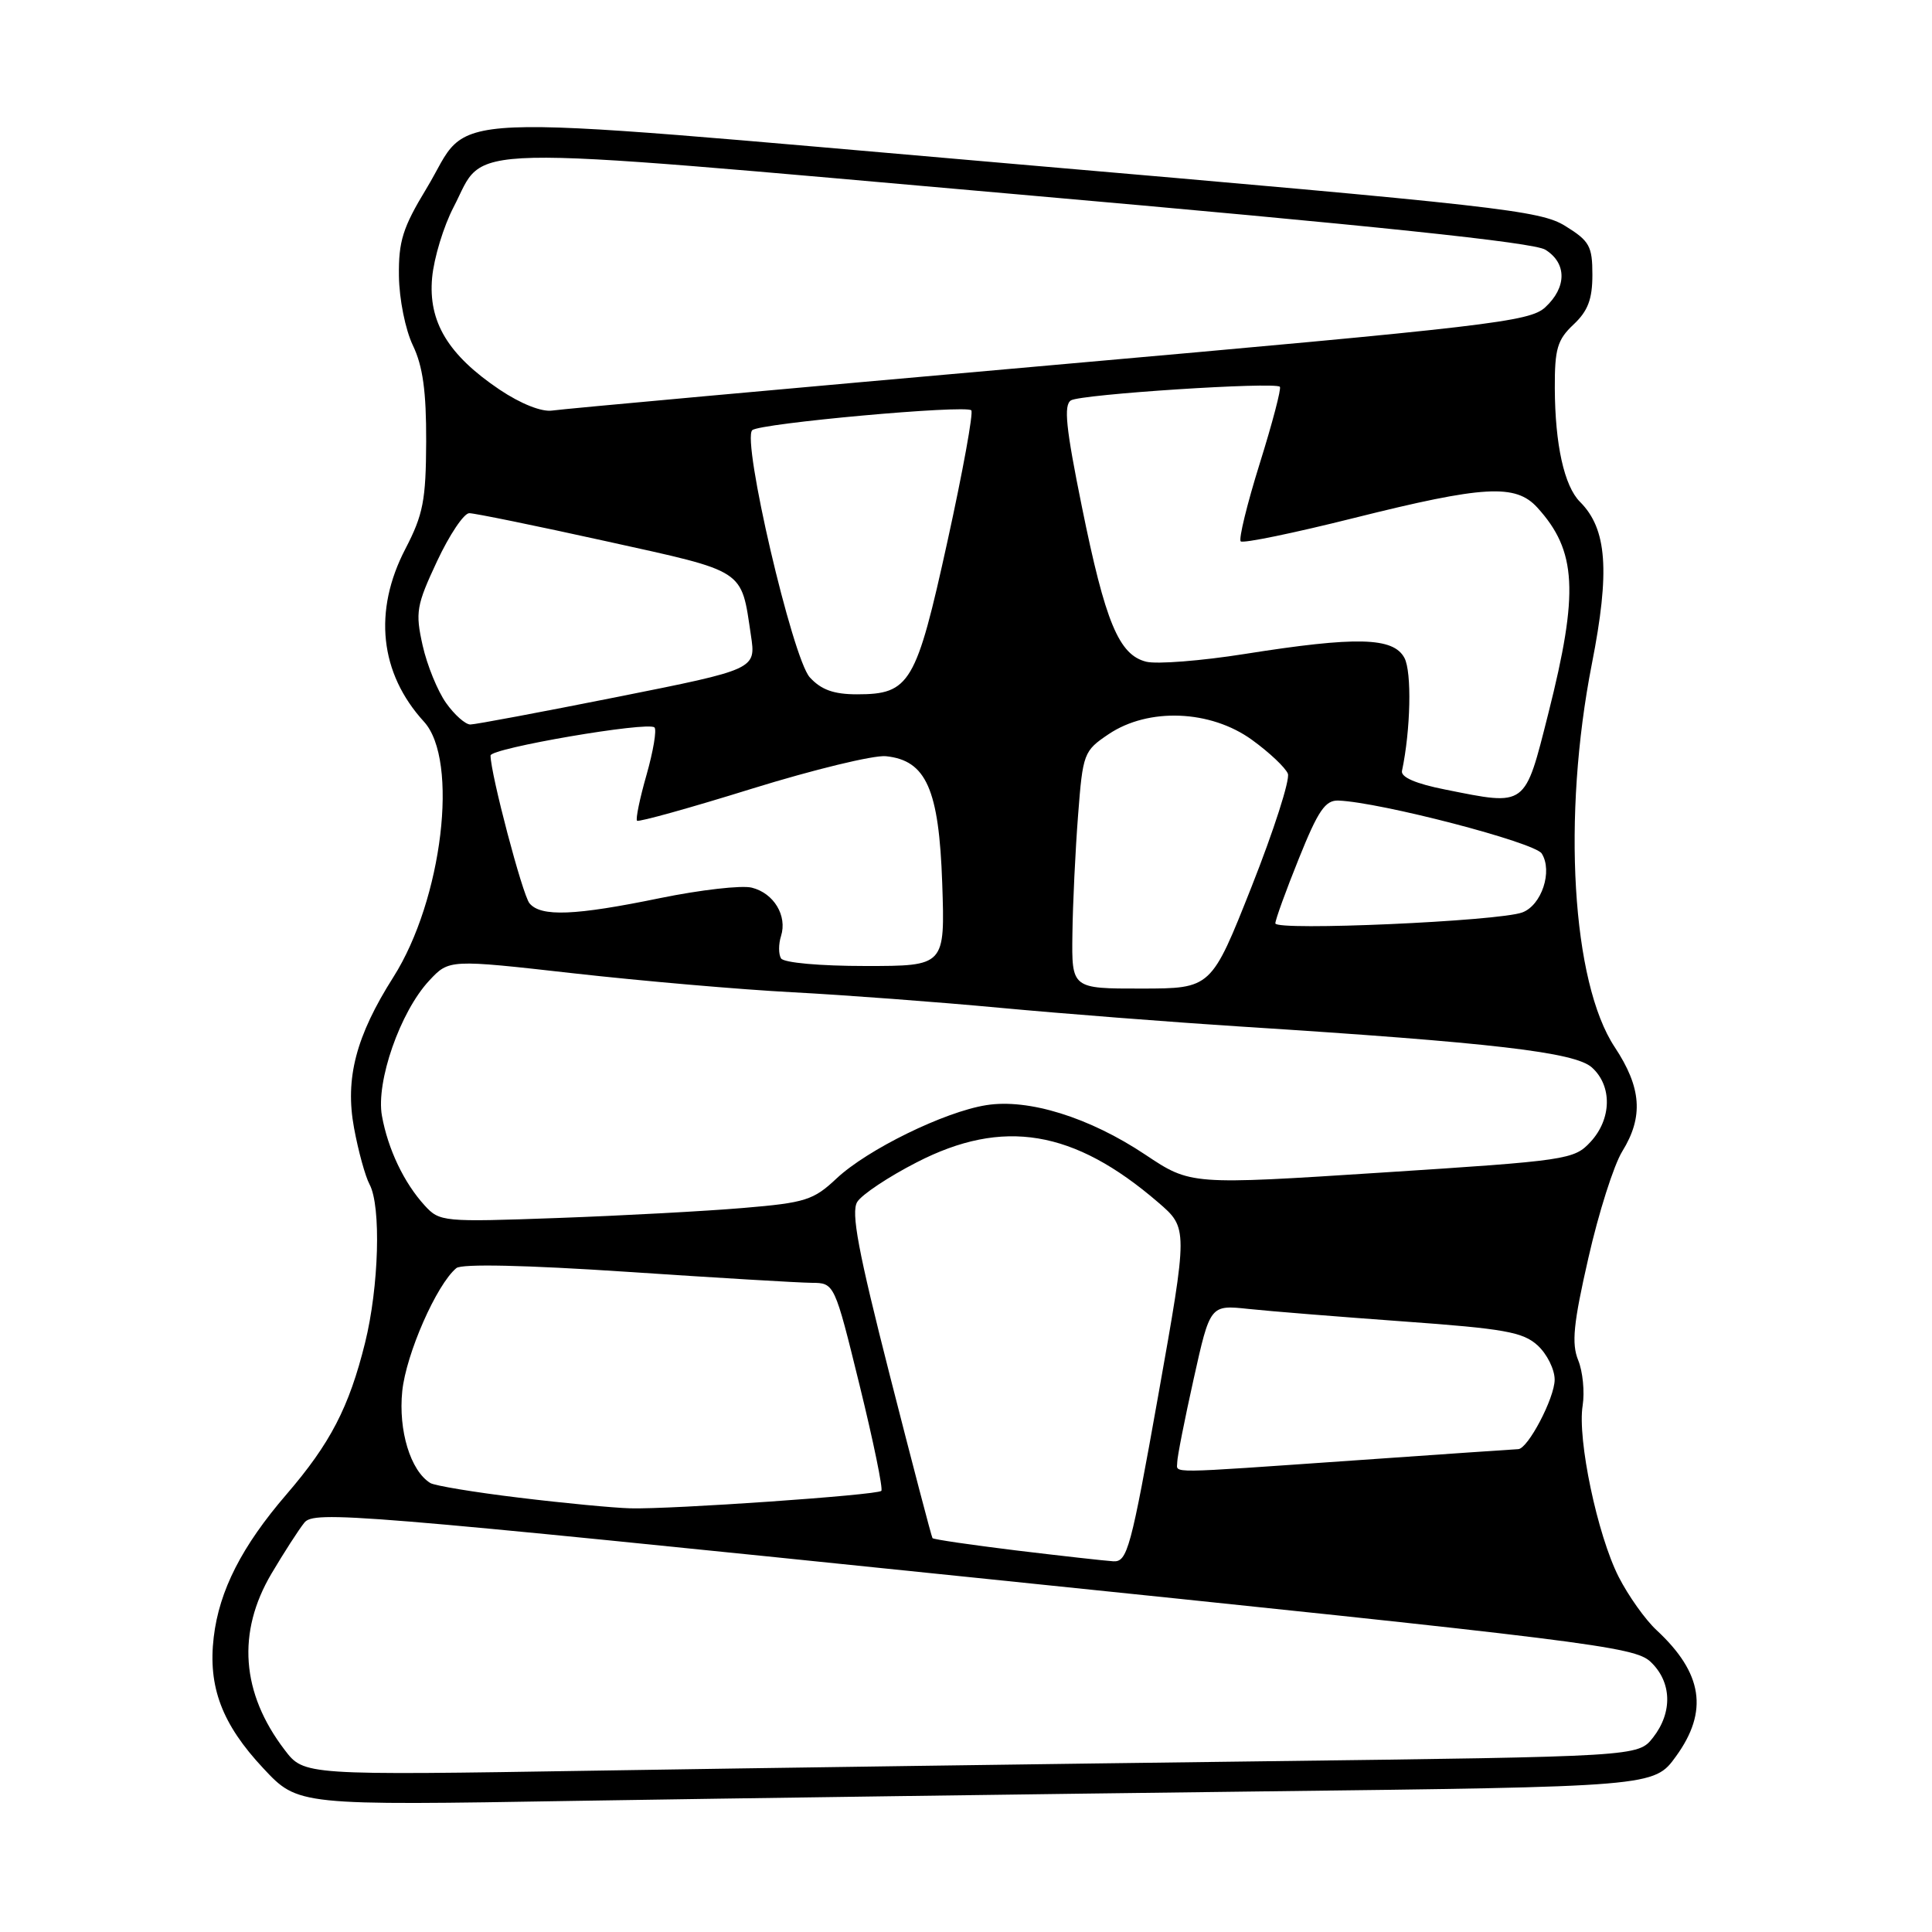 <?xml version="1.0" encoding="UTF-8" standalone="no"?>
<!DOCTYPE svg PUBLIC "-//W3C//DTD SVG 1.1//EN" "http://www.w3.org/Graphics/SVG/1.1/DTD/svg11.dtd" >
<svg xmlns="http://www.w3.org/2000/svg" xmlns:xlink="http://www.w3.org/1999/xlink" version="1.1" viewBox="0 0 256 256">
 <g >
 <path fill="currentColor"
d=" M 166.33 237.38 C 219.17 236.75 219.17 236.75 222.08 232.72 C 226.41 226.75 225.63 221.69 219.50 216.00 C 218.01 214.62 215.76 211.45 214.48 208.94 C 211.66 203.39 208.99 190.70 209.71 186.24 C 209.99 184.44 209.73 181.74 209.12 180.24 C 208.22 178.03 208.48 175.38 210.47 166.68 C 211.82 160.72 213.84 154.37 214.96 152.56 C 217.79 147.98 217.51 144.11 213.96 138.75 C 208.28 130.18 206.97 108.17 210.93 87.97 C 213.35 75.67 212.94 70.08 209.36 66.50 C 207.27 64.41 206.05 58.92 206.02 51.42 C 206.00 46.22 206.36 45.01 208.50 43.00 C 210.41 41.21 211.00 39.64 211.00 36.41 C 211.00 32.61 210.62 31.93 207.40 29.94 C 204.08 27.88 198.63 27.27 134.43 21.73 C 55.23 14.89 62.83 14.57 56.49 25.01 C 53.38 30.14 52.80 31.96 52.86 36.57 C 52.90 39.64 53.71 43.68 54.71 45.77 C 56.03 48.52 56.49 51.86 56.47 58.50 C 56.44 66.30 56.07 68.19 53.72 72.72 C 49.43 80.96 50.31 89.21 56.18 95.63 C 60.84 100.73 58.62 119.22 52.13 129.46 C 47.16 137.29 45.70 142.90 46.91 149.45 C 47.47 152.50 48.40 155.88 48.97 156.94 C 50.52 159.83 50.21 170.52 48.37 177.94 C 46.25 186.48 43.77 191.26 37.97 198.00 C 32.05 204.87 29.05 210.75 28.32 216.93 C 27.54 223.51 29.41 228.46 34.89 234.31 C 39.50 239.24 39.50 239.24 76.50 238.62 C 96.85 238.29 137.28 237.73 166.33 237.38 Z  M 37.71 231.86 C 31.96 224.33 31.37 216.29 35.98 208.50 C 37.61 205.75 39.56 202.72 40.32 201.77 C 41.61 200.15 46.81 200.57 129.05 209.04 C 210.54 217.43 216.56 218.18 218.70 220.19 C 221.53 222.85 221.66 226.89 219.03 230.24 C 217.05 232.75 217.05 232.75 167.28 233.38 C 139.90 233.72 100.13 234.28 78.89 234.62 C 40.28 235.24 40.28 235.24 37.71 231.86 Z  M 134.64 205.44 C 128.67 204.71 123.68 203.98 123.56 203.81 C 123.43 203.64 120.89 193.94 117.91 182.26 C 113.71 165.78 112.74 160.63 113.59 159.26 C 114.19 158.29 117.73 155.93 121.46 154.02 C 132.90 148.13 142.28 149.69 153.46 159.32 C 157.42 162.73 157.42 162.73 153.48 184.86 C 149.85 205.24 149.38 206.99 147.52 206.88 C 146.41 206.81 140.61 206.16 134.64 205.44 Z  M 68.78 198.45 C 62.88 197.74 57.59 196.86 57.02 196.51 C 54.39 194.89 52.77 189.55 53.30 184.34 C 53.81 179.40 57.85 170.20 60.47 168.03 C 61.17 167.44 69.64 167.63 83.05 168.52 C 94.85 169.31 105.87 169.97 107.54 169.98 C 110.57 170.00 110.57 170.00 113.90 183.55 C 115.73 191.00 117.03 197.31 116.78 197.55 C 116.22 198.11 88.93 200.01 83.50 199.86 C 81.30 199.80 74.67 199.17 68.78 198.45 Z  M 155.99 193.75 C 155.99 193.06 156.97 188.09 158.17 182.70 C 160.35 172.90 160.35 172.90 165.43 173.44 C 168.22 173.74 177.47 174.48 186.00 175.10 C 199.34 176.06 201.81 176.50 203.75 178.28 C 204.99 179.42 206.00 181.45 206.00 182.81 C 206.00 185.23 202.46 191.98 201.17 192.02 C 200.80 192.03 191.05 192.70 179.50 193.51 C 154.01 195.28 156.00 195.26 155.99 193.75 Z  M 56.27 159.73 C 53.53 156.73 51.41 152.28 50.61 147.86 C 49.79 143.34 53.03 134.06 56.86 129.95 C 59.50 127.11 59.50 127.11 76.00 128.97 C 85.08 129.99 98.12 131.12 105.00 131.48 C 111.88 131.84 124.25 132.77 132.50 133.54 C 140.75 134.31 155.15 135.43 164.50 136.03 C 197.76 138.15 208.71 139.42 210.94 141.45 C 213.65 143.89 213.56 148.28 210.75 151.31 C 208.57 153.66 207.69 153.79 183.13 155.37 C 157.77 157.01 157.77 157.01 151.76 153.00 C 144.36 148.06 136.27 145.54 130.68 146.44 C 125.13 147.32 114.93 152.32 110.85 156.15 C 107.79 159.03 106.72 159.37 98.50 160.06 C 93.55 160.48 82.48 161.08 73.90 161.39 C 58.70 161.94 58.25 161.90 56.27 159.73 Z  M 142.10 123.75 C 142.15 119.76 142.49 112.69 142.85 108.03 C 143.48 99.81 143.60 99.50 146.90 97.28 C 152.18 93.73 160.41 94.06 165.90 98.04 C 168.21 99.71 170.34 101.73 170.65 102.52 C 170.95 103.31 168.79 110.04 165.85 117.47 C 160.50 130.98 160.50 130.98 151.25 130.99 C 142.00 131.00 142.00 131.00 142.10 123.75 Z  M 103.49 126.99 C 103.15 126.44 103.15 125.10 103.49 124.03 C 104.34 121.34 102.54 118.35 99.62 117.62 C 98.28 117.28 92.82 117.91 87.48 119.00 C 76.17 121.33 71.67 121.51 70.16 119.69 C 69.23 118.57 65.00 102.51 65.00 100.11 C 65.00 99.14 85.90 95.56 86.72 96.39 C 87.04 96.70 86.56 99.53 85.67 102.67 C 84.77 105.81 84.21 108.54 84.41 108.75 C 84.62 108.95 91.46 107.05 99.62 104.51 C 107.78 101.98 115.77 100.04 117.38 100.20 C 122.73 100.75 124.42 104.57 124.85 117.05 C 125.22 128.00 125.22 128.00 114.67 128.00 C 108.65 128.00 103.85 127.57 103.49 126.99 Z  M 168.99 122.35 C 168.99 121.88 170.39 118.01 172.11 113.75 C 174.67 107.38 175.61 106.01 177.36 106.08 C 182.93 106.30 203.37 111.62 204.29 113.10 C 205.76 115.44 204.28 119.94 201.72 120.90 C 198.61 122.07 169.00 123.38 168.99 122.35 Z  M 191.50 104.62 C 187.60 103.85 185.60 102.98 185.77 102.15 C 186.92 96.73 187.09 89.03 186.09 87.17 C 184.62 84.43 179.75 84.31 164.96 86.65 C 159.16 87.57 153.27 88.03 151.88 87.68 C 148.26 86.78 146.46 82.46 143.36 67.17 C 141.23 56.68 140.92 53.67 141.91 53.05 C 143.24 52.24 168.90 50.57 169.59 51.25 C 169.80 51.47 168.60 56.05 166.92 61.42 C 165.24 66.80 164.11 71.44 164.40 71.73 C 164.69 72.03 171.46 70.63 179.44 68.63 C 196.63 64.33 200.82 64.09 203.70 67.25 C 208.93 72.99 209.22 78.46 205.17 94.50 C 202.00 107.04 202.34 106.79 191.50 104.62 Z  M 59.11 93.15 C 57.99 91.58 56.59 88.15 56.00 85.52 C 55.02 81.12 55.17 80.23 57.91 74.37 C 59.55 70.87 61.47 68.00 62.18 68.00 C 62.89 68.00 71.06 69.67 80.34 71.72 C 98.95 75.83 98.18 75.32 99.50 84.18 C 100.18 88.68 100.18 88.68 81.84 92.34 C 71.75 94.35 62.97 96.00 62.32 96.00 C 61.67 96.00 60.22 94.72 59.11 93.15 Z  M 107.30 89.75 C 105.00 87.21 98.26 58.28 99.68 57.00 C 100.68 56.09 127.96 53.62 128.70 54.37 C 129.00 54.66 127.58 62.46 125.55 71.70 C 121.40 90.60 120.57 92.00 113.56 92.00 C 110.47 92.00 108.81 91.40 107.30 89.75 Z  M 66.20 51.63 C 59.37 47.03 56.72 42.63 57.26 36.78 C 57.50 34.18 58.78 29.98 60.10 27.45 C 64.53 18.95 58.91 19.08 135.03 25.77 C 182.03 29.90 203.23 32.12 204.77 33.09 C 207.63 34.87 207.62 38.08 204.75 40.72 C 202.68 42.63 197.50 43.24 139.00 48.42 C 104.08 51.51 74.45 54.20 73.18 54.40 C 71.77 54.61 69.01 53.51 66.20 51.63 Z "/>
</g>
</svg>